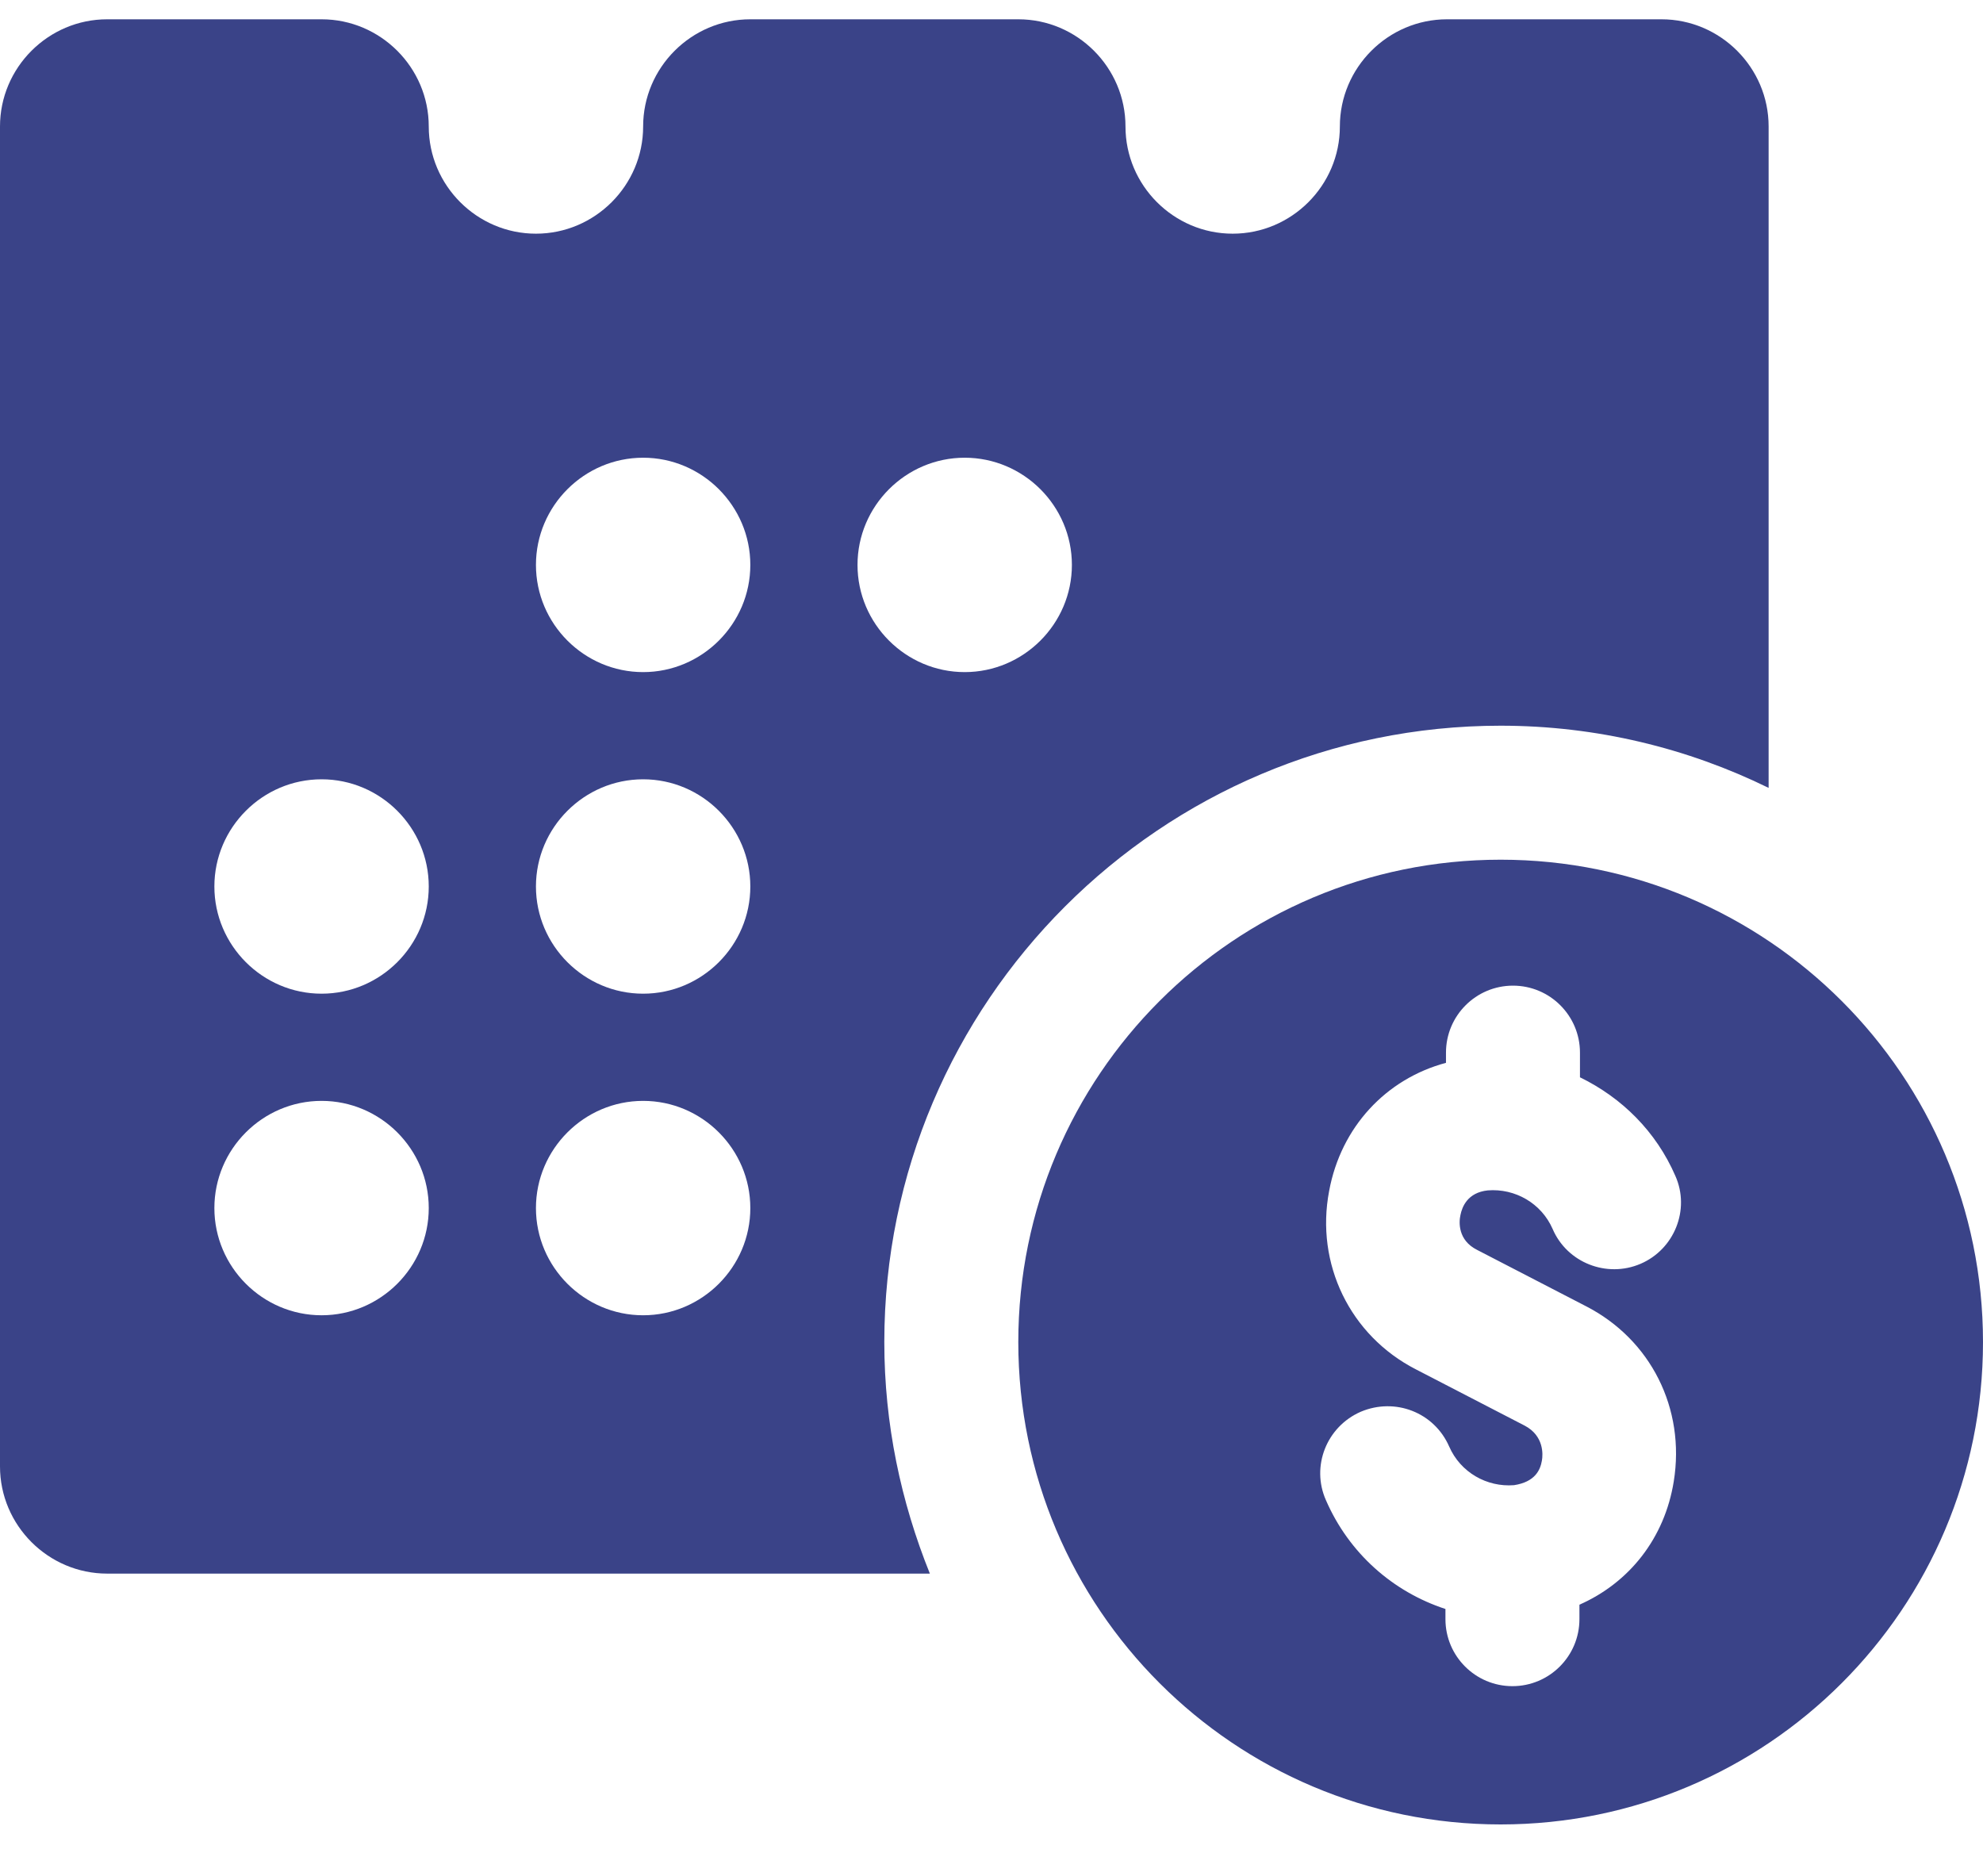 <svg width="37" height="35" viewBox="0 0 37 35" fill="none" xmlns="http://www.w3.org/2000/svg">
<path d="M28 16.04C23.03 16.04 19 20.07 19 25.04C19 30.01 23.03 34.04 28 34.04C32.97 34.04 37 30.01 37 25.04C37 20.07 32.97 16.04 28 16.04ZM27.56 23.32L29.59 24.37C30.8 24.99 31.45 26.28 31.23 27.64C31.06 28.7 30.4 29.53 29.47 29.94V30.21C29.47 30.9 28.91 31.46 28.22 31.46C27.53 31.46 26.97 30.9 26.97 30.21V30.02C25.99 29.7 25.17 28.98 24.74 27.99C24.46 27.36 24.75 26.62 25.39 26.34C26.03 26.07 26.76 26.35 27.04 26.99C27.25 27.47 27.74 27.75 28.25 27.71C28.64 27.65 28.74 27.43 28.77 27.25C28.79 27.14 28.81 26.79 28.45 26.6L26.42 25.55C25.19 24.92 24.54 23.58 24.8 22.22C25.02 21.03 25.86 20.13 26.98 19.83V19.64C26.98 18.95 27.54 18.39 28.23 18.39C28.92 18.39 29.48 18.95 29.48 19.64V20.1C30.26 20.48 30.9 21.11 31.26 21.94C31.54 22.57 31.24 23.31 30.61 23.58C29.98 23.85 29.24 23.56 28.97 22.93C28.76 22.45 28.27 22.17 27.76 22.21C27.38 22.25 27.28 22.52 27.25 22.67C27.22 22.8 27.2 23.14 27.56 23.32Z" fill="#3A4388"/>
<path d="M31 0.36H27C25.9 0.36 25 1.26 25 2.36C25 3.46 24.1 4.36 23 4.36C21.9 4.36 21 3.46 21 2.36C21 1.26 20.1 0.36 19 0.36H14C12.9 0.36 12 1.26 12 2.36C12 3.46 11.1 4.36 10 4.36C8.9 4.36 8 3.46 8 2.36C8 1.26 7.1 0.36 6 0.36H2C0.9 0.36 0 1.26 0 2.36V27.36C0 28.46 0.9 29.36 2 29.36H17.35C16.81 28.02 16.5 26.57 16.5 25.04C16.5 18.7 21.66 13.54 28 13.54C29.79 13.54 31.49 13.96 33 14.7V2.36C33 1.26 32.1 0.36 31 0.36ZM6 24.54C4.9 24.54 4 23.64 4 22.54C4 21.44 4.9 20.54 6 20.54C7.1 20.54 8 21.44 8 22.54C8 23.64 7.1 24.54 6 24.54ZM6 18.54C4.9 18.54 4 17.64 4 16.54C4 15.44 4.9 14.54 6 14.54C7.1 14.54 8 15.44 8 16.54C8 17.64 7.1 18.54 6 18.54ZM12 24.54C10.9 24.54 10 23.64 10 22.54C10 21.44 10.9 20.54 12 20.54C13.1 20.54 14 21.44 14 22.54C14 23.64 13.1 24.54 12 24.54ZM12 18.54C10.9 18.54 10 17.64 10 16.54C10 15.44 10.9 14.54 12 14.54C13.1 14.54 14 15.44 14 16.54C14 17.64 13.1 18.54 12 18.54ZM12 12.54C10.9 12.54 10 11.64 10 10.54C10 9.44 10.9 8.54 12 8.54C13.1 8.54 14 9.44 14 10.54C14 11.64 13.1 12.54 12 12.54ZM18 12.54C16.9 12.54 16 11.64 16 10.54C16 9.44 16.9 8.54 18 8.54C19.1 8.54 20 9.44 20 10.54C20 11.64 19.1 12.54 18 12.54Z" fill="#3A4388"/>
</svg>
